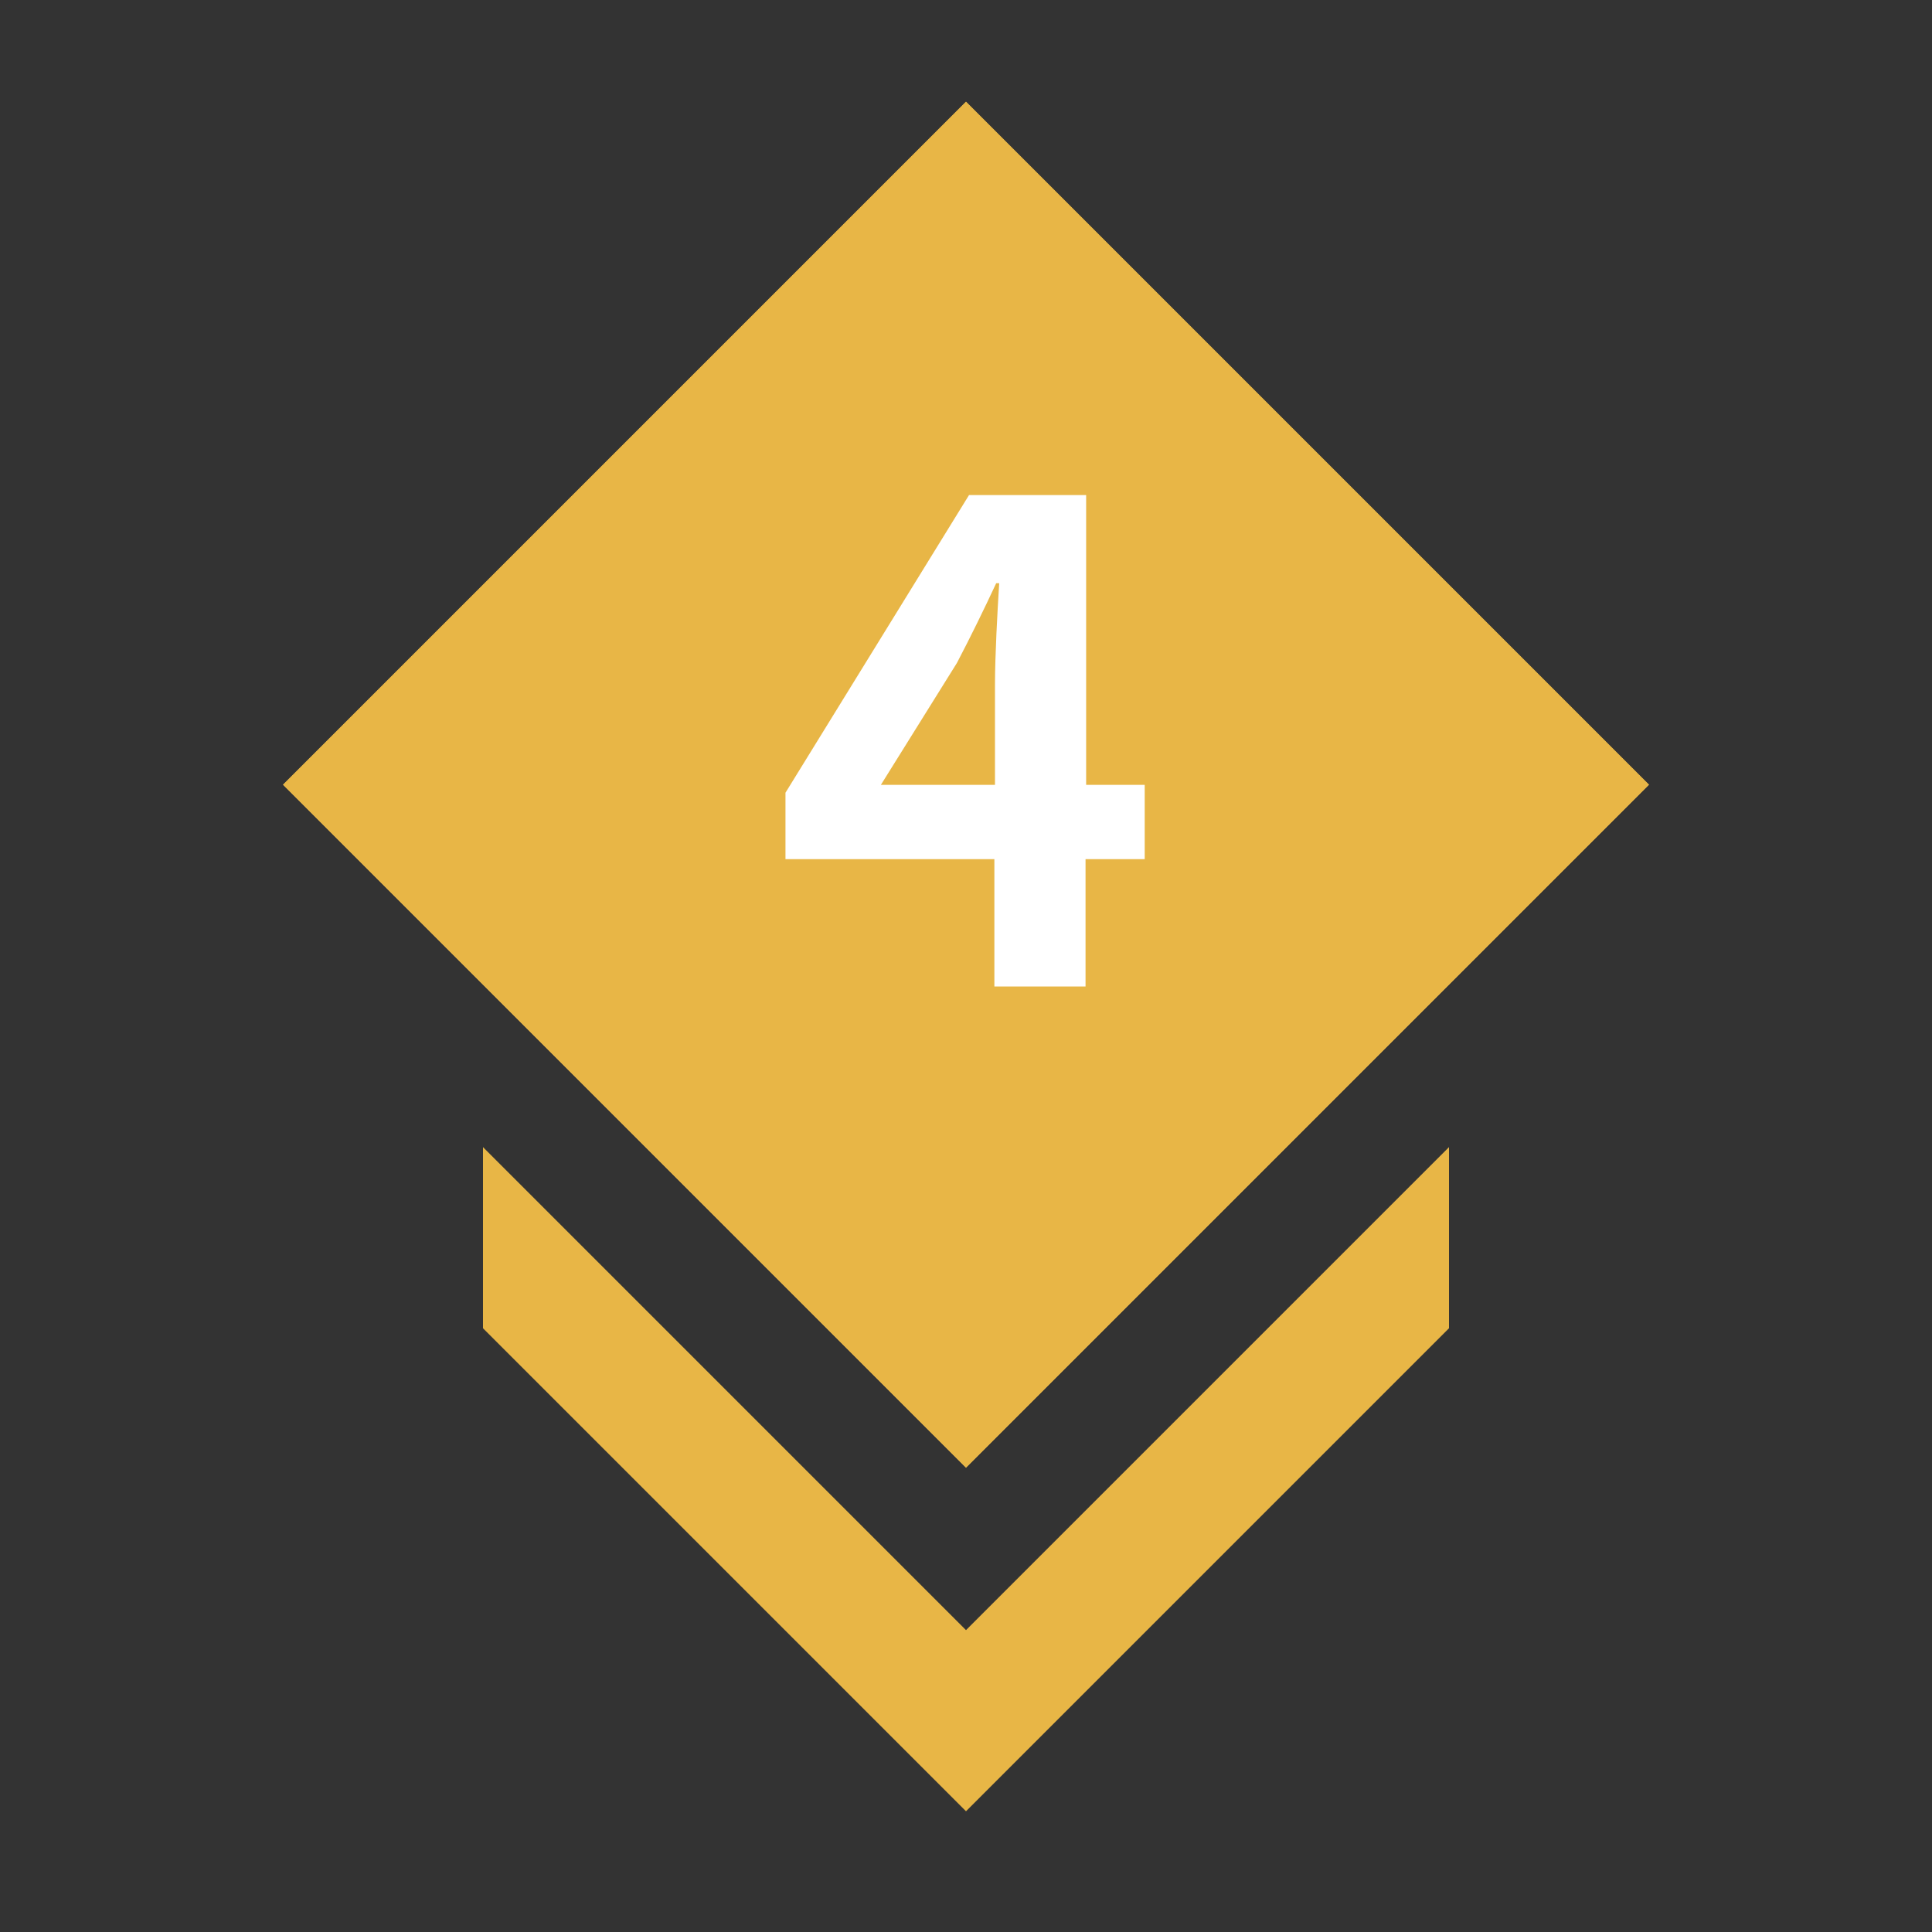 <?xml version="1.0" encoding="utf-8"?>
<!-- Generator: Adobe Illustrator 25.0.0, SVG Export Plug-In . SVG Version: 6.00 Build 0)  -->
<svg version="1.1" id="Layer_1" xmlns="http://www.w3.org/2000/svg" xmlns:xlink="http://www.w3.org/1999/xlink" x="0px" y="0px"
	 viewBox="0 0 32 32" style="enable-background:new 0 0 32 32;" xml:space="preserve">
<rect x="0" y="0" width="32" height="32" fill="#333333" stroke="none"/>
<style type="text/css">
	.st0{fill:none;}
	.st1{fill:#E8B646;}
	.st2{fill:#FFFFFF;}
</style>
<g>
	<rect y="0" class="st0" width="32" height="32"/>
	<rect x="8" y="5" transform="matrix(0.707 0.707 -0.707 0.707 13.879 -7.506)" class="st1" width="16" height="16"/>
	<rect x="8" y="5" transform="matrix(0.707 0.707 -0.707 0.707 13.879 -7.506)" class="st1" width="16" height="16"/>
	<polygon class="st1" points="24,22 16,30 8,22 8,19 16,27 24,19 	"/>
	<g>
		<path class="st2" d="M18.95,14.23h-0.97v2.11h-1.51v-2.11h-3.46v-1.1l3.04-4.93h1.94V13h0.97V14.23z M16.48,13v-1.66
			c0-0.47,0.04-1.21,0.07-1.68H16.5c-0.2,0.43-0.42,0.88-0.65,1.32L14.59,13H16.48z"/>
	</g>
</g>
</svg>
